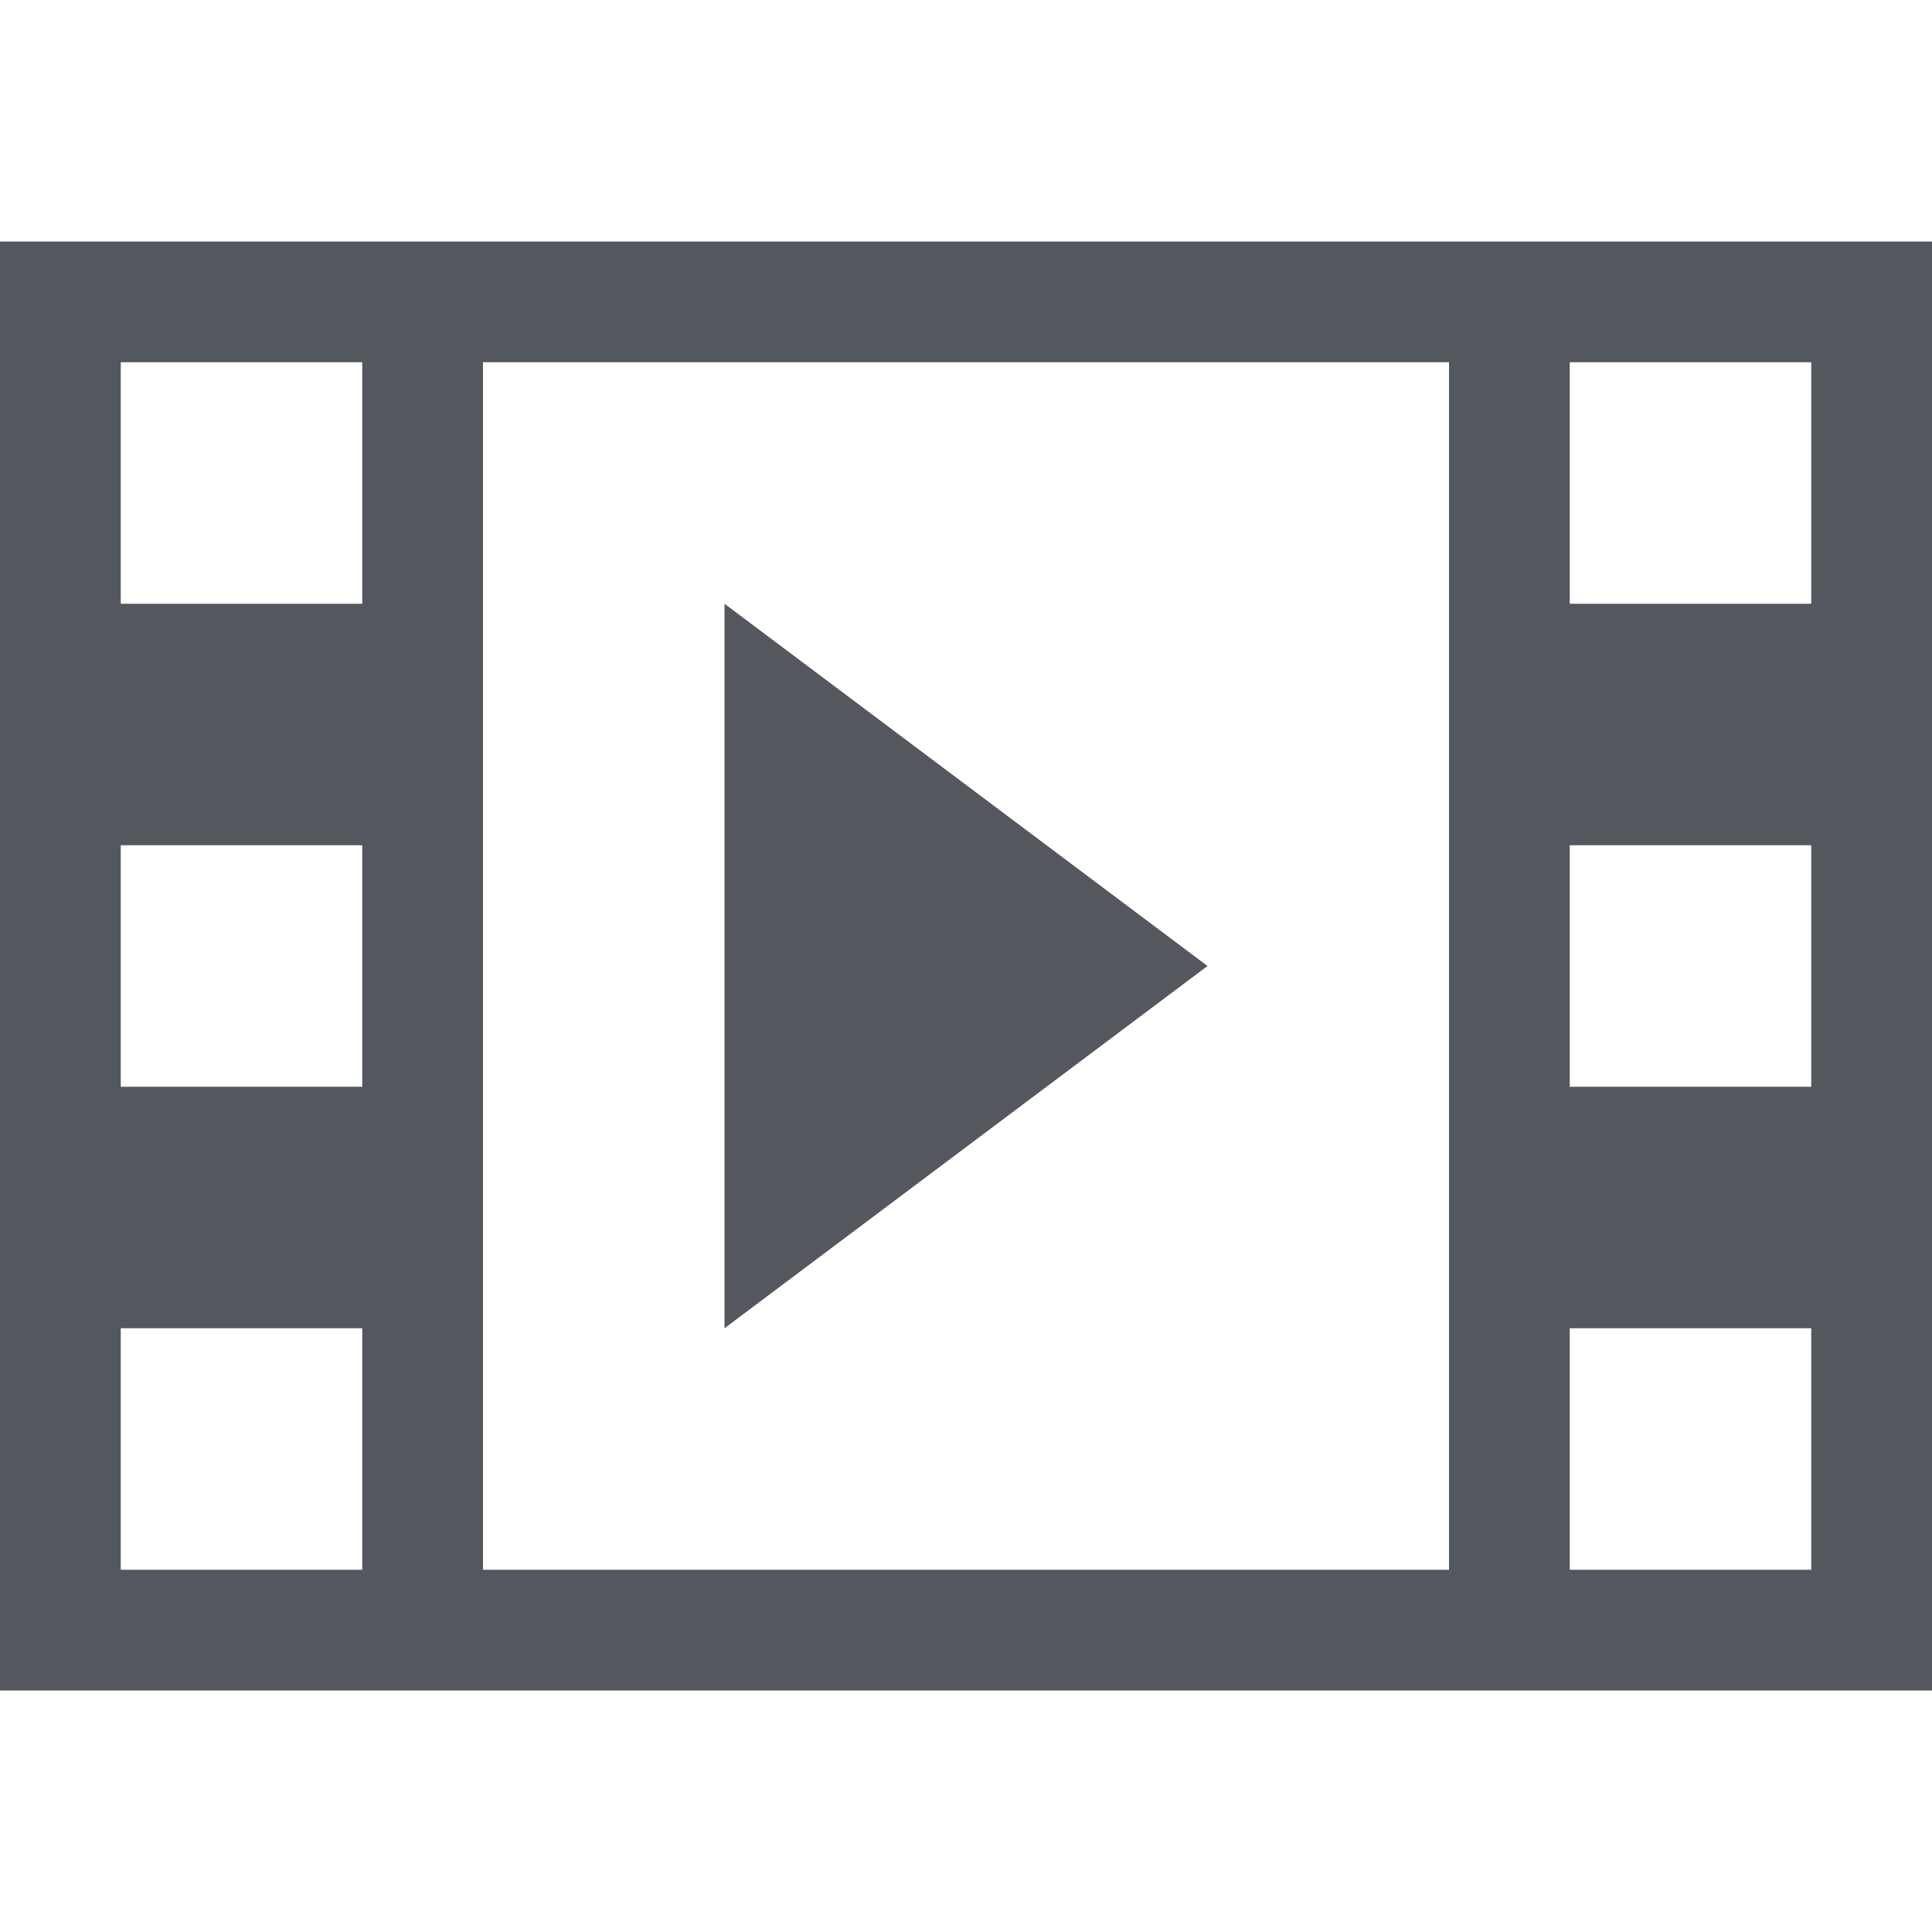 <svg xmlns="http://www.w3.org/2000/svg" viewBox="0 0 32 32"><path d="m0 4v24h32v-24h-32m6 22h-4v-4h4v4m0-8h-4v-4h4v4m0-8h-4v-4h4v4m18 16h-16v-20h16v20m6 0h-4v-4h4v4m0-8h-4v-4h4v4m0-8h-4v-4h4v4m-18 0v12l8-6z" fill="#53585f"/></svg>
